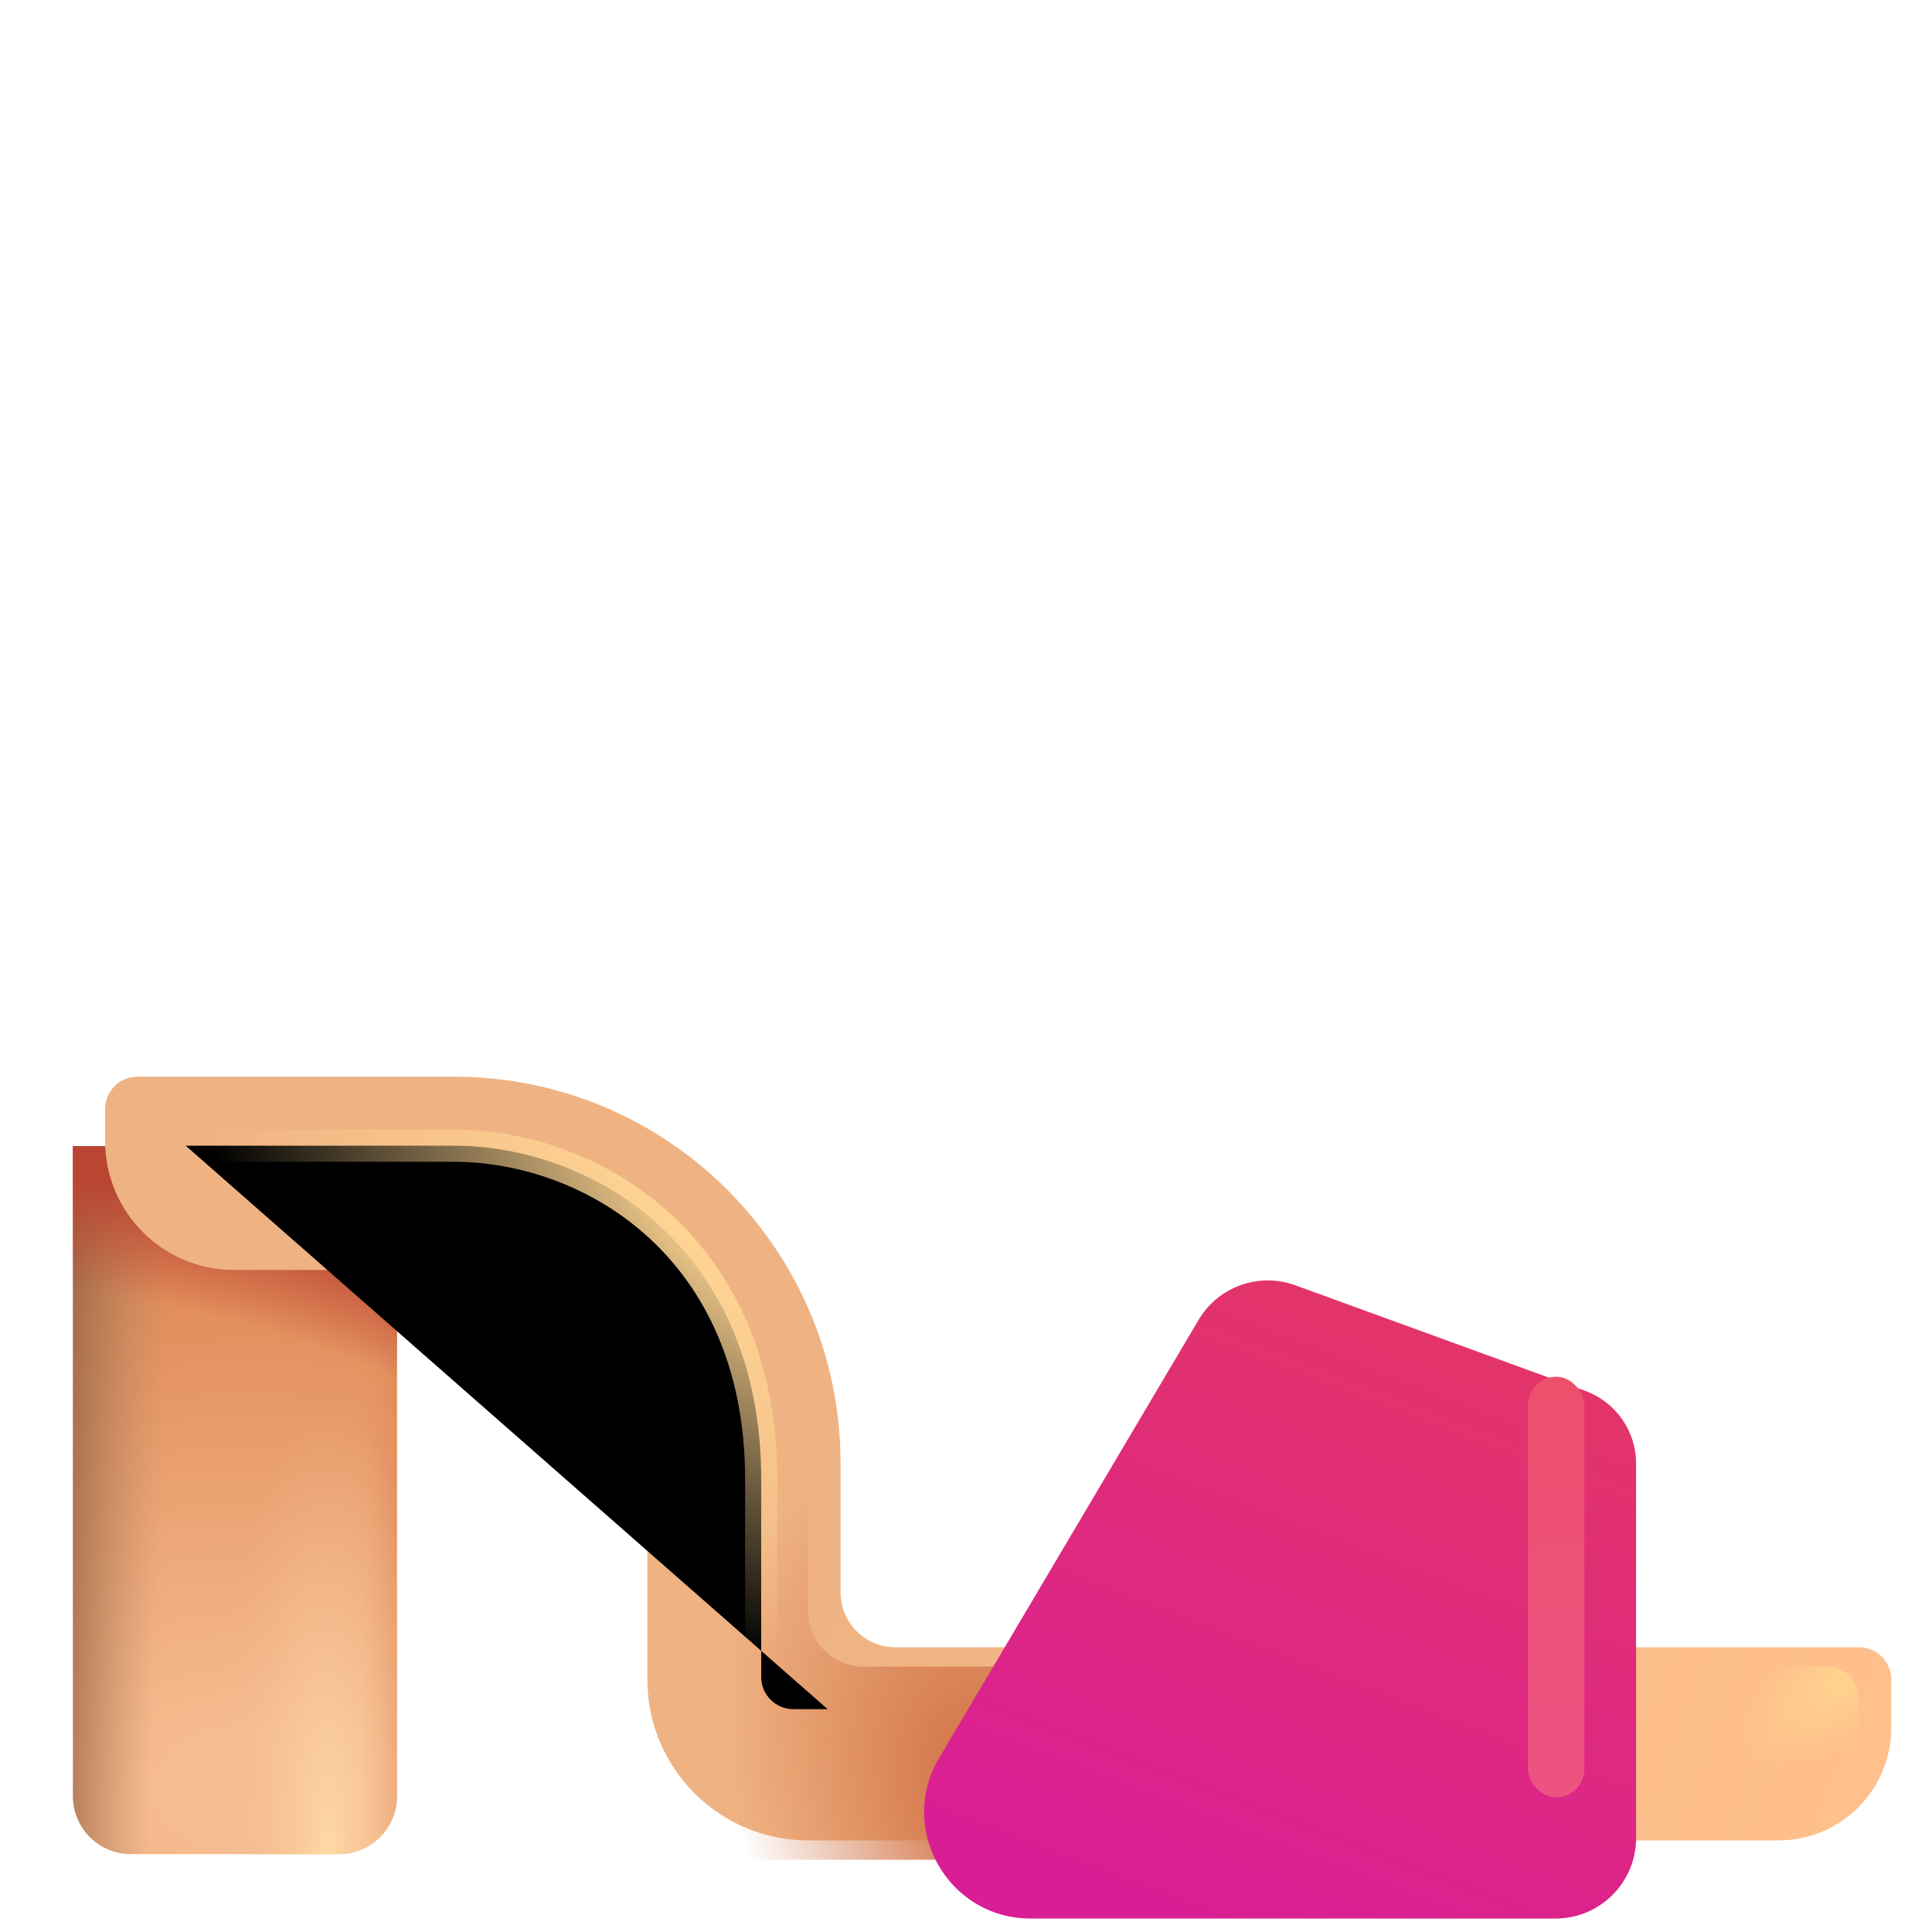 <svg viewBox="1 1 30 30" xmlns="http://www.w3.org/2000/svg">
<g filter="url(#filter0_i_18_17288)">
<path d="M2.133 18.946H7.164V29.041C7.164 29.538 6.761 29.941 6.264 29.941H3.033C2.536 29.941 2.133 29.538 2.133 29.041V18.946Z" fill="url(#paint0_radial_18_17288)"/>
<path d="M2.133 18.946H7.164V29.041C7.164 29.538 6.761 29.941 6.264 29.941H3.033C2.536 29.941 2.133 29.538 2.133 29.041V18.946Z" fill="url(#paint1_linear_18_17288)"/>
<path d="M2.133 18.946H7.164V29.041C7.164 29.538 6.761 29.941 6.264 29.941H3.033C2.536 29.941 2.133 29.538 2.133 29.041V18.946Z" fill="url(#paint2_linear_18_17288)"/>
<path d="M2.133 18.946H7.164V29.041C7.164 29.538 6.761 29.941 6.264 29.941H3.033C2.536 29.941 2.133 29.538 2.133 29.041V18.946Z" fill="url(#paint3_radial_18_17288)"/>
<path d="M2.133 18.946H7.164V29.041C7.164 29.538 6.761 29.941 6.264 29.941H3.033C2.536 29.941 2.133 29.538 2.133 29.041V18.946Z" fill="url(#paint4_radial_18_17288)"/>
</g>
<g filter="url(#filter1_ii_18_17288)">
<path fill-rule="evenodd" clip-rule="evenodd" d="M7.552 21.019H4.133C3.028 21.019 2.133 20.123 2.133 19.019V18.519C2.133 18.243 2.357 18.019 2.633 18.019H7.552C10.866 18.019 13.552 20.705 13.552 24.019V26.028C13.552 26.498 13.933 26.878 14.402 26.878H29.367C29.643 26.878 29.867 27.102 29.867 27.378V28.128C29.867 29.095 29.084 29.878 28.117 29.878H13.052C11.671 29.878 10.552 28.759 10.552 27.378V24.113C10.552 22.331 8.911 21.019 7.552 21.019Z" fill="url(#paint5_linear_18_17288)"/>
</g>
<path fill-rule="evenodd" clip-rule="evenodd" d="M7.552 21.019H4.133C3.028 21.019 2.133 20.123 2.133 19.019V18.519C2.133 18.243 2.357 18.019 2.633 18.019H7.552C10.866 18.019 13.552 20.705 13.552 24.019V26.028C13.552 26.498 13.933 26.878 14.402 26.878H29.367C29.643 26.878 29.867 27.102 29.867 27.378V28.128C29.867 29.095 29.084 29.878 28.117 29.878H13.052C11.671 29.878 10.552 28.759 10.552 27.378V24.113C10.552 22.331 8.911 21.019 7.552 21.019Z" fill="url(#paint6_radial_18_17288)"/>
<path fill-rule="evenodd" clip-rule="evenodd" d="M7.552 21.019H4.133C3.028 21.019 2.133 20.123 2.133 19.019V18.519C2.133 18.243 2.357 18.019 2.633 18.019H7.552C10.866 18.019 13.552 20.705 13.552 24.019V26.028C13.552 26.498 13.933 26.878 14.402 26.878H29.367C29.643 26.878 29.867 27.102 29.867 27.378V28.128C29.867 29.095 29.084 29.878 28.117 29.878H13.052C11.671 29.878 10.552 28.759 10.552 27.378V24.113C10.552 22.331 8.911 21.019 7.552 21.019Z" fill="url(#paint7_radial_18_17288)"/>
<g filter="url(#filter2_iii_18_17288)">
<path d="M19.511 20.646L15.482 27.45C14.831 28.55 15.624 29.941 16.902 29.941H25.055C25.745 29.941 26.305 29.381 26.305 28.691V22.875C26.305 22.37 25.989 21.92 25.515 21.747L21.014 20.108C20.448 19.902 19.817 20.128 19.511 20.646Z" fill="url(#paint8_linear_18_17288)"/>
</g>
<g filter="url(#filter3_f_18_17288)">
<rect x="24.727" y="22.378" width="0.875" height="6.531" rx="0.438" fill="url(#paint9_linear_18_17288)"/>
</g>
<g filter="url(#filter4_f_18_17288)">
<path d="M3.883 18.79H8.039C10.227 18.79 12.82 20.397 12.82 23.972C12.82 25.606 12.82 26.518 12.82 27.04C12.82 27.316 13.044 27.54 13.32 27.54H13.852" stroke="url(#paint10_radial_18_17288)" stroke-width="0.5"/>
</g>
<defs>
<filter id="filter0_i_18_17288" x="2.133" y="18.796" width="5.031" height="11.145" filterUnits="userSpaceOnUse" color-interpolation-filters="sRGB">
<feFlood flood-opacity="0" result="BackgroundImageFix"/>
<feBlend mode="normal" in="SourceGraphic" in2="BackgroundImageFix" result="shape"/>
<feColorMatrix in="SourceAlpha" type="matrix" values="0 0 0 0 0 0 0 0 0 0 0 0 0 0 0 0 0 0 127 0" result="hardAlpha"/>
<feOffset dy="-0.15"/>
<feGaussianBlur stdDeviation="0.15"/>
<feComposite in2="hardAlpha" operator="arithmetic" k2="-1" k3="1"/>
<feColorMatrix type="matrix" values="0 0 0 0 0.847 0 0 0 0 0.522 0 0 0 0 0.584 0 0 0 1 0"/>
<feBlend mode="normal" in2="shape" result="effect1_innerShadow_18_17288"/>
</filter>
<filter id="filter1_ii_18_17288" x="2.133" y="17.719" width="28.234" height="12.159" filterUnits="userSpaceOnUse" color-interpolation-filters="sRGB">
<feFlood flood-opacity="0" result="BackgroundImageFix"/>
<feBlend mode="normal" in="SourceGraphic" in2="BackgroundImageFix" result="shape"/>
<feColorMatrix in="SourceAlpha" type="matrix" values="0 0 0 0 0 0 0 0 0 0 0 0 0 0 0 0 0 0 127 0" result="hardAlpha"/>
<feOffset dy="-0.3"/>
<feGaussianBlur stdDeviation="0.25"/>
<feComposite in2="hardAlpha" operator="arithmetic" k2="-1" k3="1"/>
<feColorMatrix type="matrix" values="0 0 0 0 0.792 0 0 0 0 0.365 0 0 0 0 0.424 0 0 0 1 0"/>
<feBlend mode="normal" in2="shape" result="effect1_innerShadow_18_17288"/>
<feColorMatrix in="SourceAlpha" type="matrix" values="0 0 0 0 0 0 0 0 0 0 0 0 0 0 0 0 0 0 127 0" result="hardAlpha"/>
<feOffset dx="0.5"/>
<feGaussianBlur stdDeviation="0.5"/>
<feComposite in2="hardAlpha" operator="arithmetic" k2="-1" k3="1"/>
<feColorMatrix type="matrix" values="0 0 0 0 0.78 0 0 0 0 0.518 0 0 0 0 0.361 0 0 0 1 0"/>
<feBlend mode="normal" in2="effect1_innerShadow_18_17288" result="effect2_innerShadow_18_17288"/>
</filter>
<filter id="filter2_iii_18_17288" x="15.249" y="19.783" width="11.155" height="11.158" filterUnits="userSpaceOnUse" color-interpolation-filters="sRGB">
<feFlood flood-opacity="0" result="BackgroundImageFix"/>
<feBlend mode="normal" in="SourceGraphic" in2="BackgroundImageFix" result="shape"/>
<feColorMatrix in="SourceAlpha" type="matrix" values="0 0 0 0 0 0 0 0 0 0 0 0 0 0 0 0 0 0 127 0" result="hardAlpha"/>
<feOffset dx="0.1" dy="1"/>
<feGaussianBlur stdDeviation="0.75"/>
<feComposite in2="hardAlpha" operator="arithmetic" k2="-1" k3="1"/>
<feColorMatrix type="matrix" values="0 0 0 0 0.847 0 0 0 0 0.137 0 0 0 0 0.314 0 0 0 1 0"/>
<feBlend mode="normal" in2="shape" result="effect1_innerShadow_18_17288"/>
<feColorMatrix in="SourceAlpha" type="matrix" values="0 0 0 0 0 0 0 0 0 0 0 0 0 0 0 0 0 0 127 0" result="hardAlpha"/>
<feOffset dy="-0.25"/>
<feGaussianBlur stdDeviation="0.5"/>
<feComposite in2="hardAlpha" operator="arithmetic" k2="-1" k3="1"/>
<feColorMatrix type="matrix" values="0 0 0 0 0.812 0 0 0 0 0.133 0 0 0 0 0.533 0 0 0 1 0"/>
<feBlend mode="normal" in2="effect1_innerShadow_18_17288" result="effect2_innerShadow_18_17288"/>
<feColorMatrix in="SourceAlpha" type="matrix" values="0 0 0 0 0 0 0 0 0 0 0 0 0 0 0 0 0 0 127 0" result="hardAlpha"/>
<feOffset dy="0.1"/>
<feGaussianBlur stdDeviation="0.15"/>
<feComposite in2="hardAlpha" operator="arithmetic" k2="-1" k3="1"/>
<feColorMatrix type="matrix" values="0 0 0 0 0.737 0 0 0 0 0.184 0 0 0 0 0.306 0 0 0 1 0"/>
<feBlend mode="normal" in2="effect2_innerShadow_18_17288" result="effect3_innerShadow_18_17288"/>
</filter>
<filter id="filter3_f_18_17288" x="23.727" y="21.378" width="2.875" height="8.531" filterUnits="userSpaceOnUse" color-interpolation-filters="sRGB">
<feFlood flood-opacity="0" result="BackgroundImageFix"/>
<feBlend mode="normal" in="SourceGraphic" in2="BackgroundImageFix" result="shape"/>
<feGaussianBlur stdDeviation="0.5" result="effect1_foregroundBlur_18_17288"/>
</filter>
<filter id="filter4_f_18_17288" x="3.383" y="18.04" width="10.969" height="10.25" filterUnits="userSpaceOnUse" color-interpolation-filters="sRGB">
<feFlood flood-opacity="0" result="BackgroundImageFix"/>
<feBlend mode="normal" in="SourceGraphic" in2="BackgroundImageFix" result="shape"/>
<feGaussianBlur stdDeviation="0.25" result="effect1_foregroundBlur_18_17288"/>
</filter>
<radialGradient id="paint0_radial_18_17288" cx="0" cy="0" r="1" gradientUnits="userSpaceOnUse" gradientTransform="translate(4.855 28.915) rotate(-90) scale(8.826 12.847)">
<stop offset="0.089" stop-color="#F6BD90"/>
<stop offset="1" stop-color="#DE8452"/>
</radialGradient>
<linearGradient id="paint1_linear_18_17288" x1="1.602" y1="26.128" x2="3.445" y2="26.191" gradientUnits="userSpaceOnUse">
<stop offset="0.13" stop-color="#9E6845"/>
<stop offset="1" stop-color="#B88A66" stop-opacity="0"/>
</linearGradient>
<linearGradient id="paint2_linear_18_17288" x1="7.758" y1="29.566" x2="6.602" y2="29.566" gradientUnits="userSpaceOnUse">
<stop stop-color="#DA7442"/>
<stop offset="1" stop-color="#E49160" stop-opacity="0"/>
</linearGradient>
<radialGradient id="paint3_radial_18_17288" cx="0" cy="0" r="1" gradientUnits="userSpaceOnUse" gradientTransform="translate(2.758 27.597) rotate(-76.602) scale(8.16 12.979)">
<stop offset="0.762" stop-color="#BA4632" stop-opacity="0"/>
<stop offset="0.973" stop-color="#BA4632"/>
</radialGradient>
<radialGradient id="paint4_radial_18_17288" cx="0" cy="0" r="1" gradientUnits="userSpaceOnUse" gradientTransform="translate(6.102 29.941) rotate(-90) scale(7.063 1.719)">
<stop stop-color="#FFD8A6"/>
<stop offset="1" stop-color="#F0B88C" stop-opacity="0"/>
</radialGradient>
<linearGradient id="paint5_linear_18_17288" x1="4.879" y1="20.066" x2="29.476" y2="29.349" gradientUnits="userSpaceOnUse">
<stop offset="0.372" stop-color="#EFB383"/>
<stop offset="1" stop-color="#FFC08C"/>
</linearGradient>
<radialGradient id="paint6_radial_18_17288" cx="0" cy="0" r="1" gradientUnits="userSpaceOnUse" gradientTransform="translate(16.57 29.003) rotate(158.199) scale(4.039 5.988)">
<stop offset="0.198" stop-color="#D4794D"/>
<stop offset="1" stop-color="#D4794D" stop-opacity="0"/>
</radialGradient>
<radialGradient id="paint7_radial_18_17288" cx="0" cy="0" r="1" gradientUnits="userSpaceOnUse" gradientTransform="translate(30.07 26.722) rotate(143.556) scale(2.525 0.994)">
<stop stop-color="#FFD78F"/>
<stop offset="1" stop-color="#FFD78F" stop-opacity="0"/>
</radialGradient>
<linearGradient id="paint8_linear_18_17288" x1="23.695" y1="21.253" x2="20.258" y2="30.222" gradientUnits="userSpaceOnUse">
<stop stop-color="#E3346A"/>
<stop offset="1" stop-color="#D91E95"/>
</linearGradient>
<linearGradient id="paint9_linear_18_17288" x1="25.164" y1="22.378" x2="25.164" y2="28.91" gradientUnits="userSpaceOnUse">
<stop stop-color="#EC506C"/>
<stop offset="0.849" stop-color="#ED5381"/>
</linearGradient>
<radialGradient id="paint10_radial_18_17288" cx="0" cy="0" r="1" gradientUnits="userSpaceOnUse" gradientTransform="translate(12.852 19.628) rotate(125.8) scale(6.357 10.176)">
<stop offset="0.135" stop-color="#FFD694"/>
<stop offset="1" stop-color="#FFD694" stop-opacity="0"/>
</radialGradient>
</defs>
</svg>
